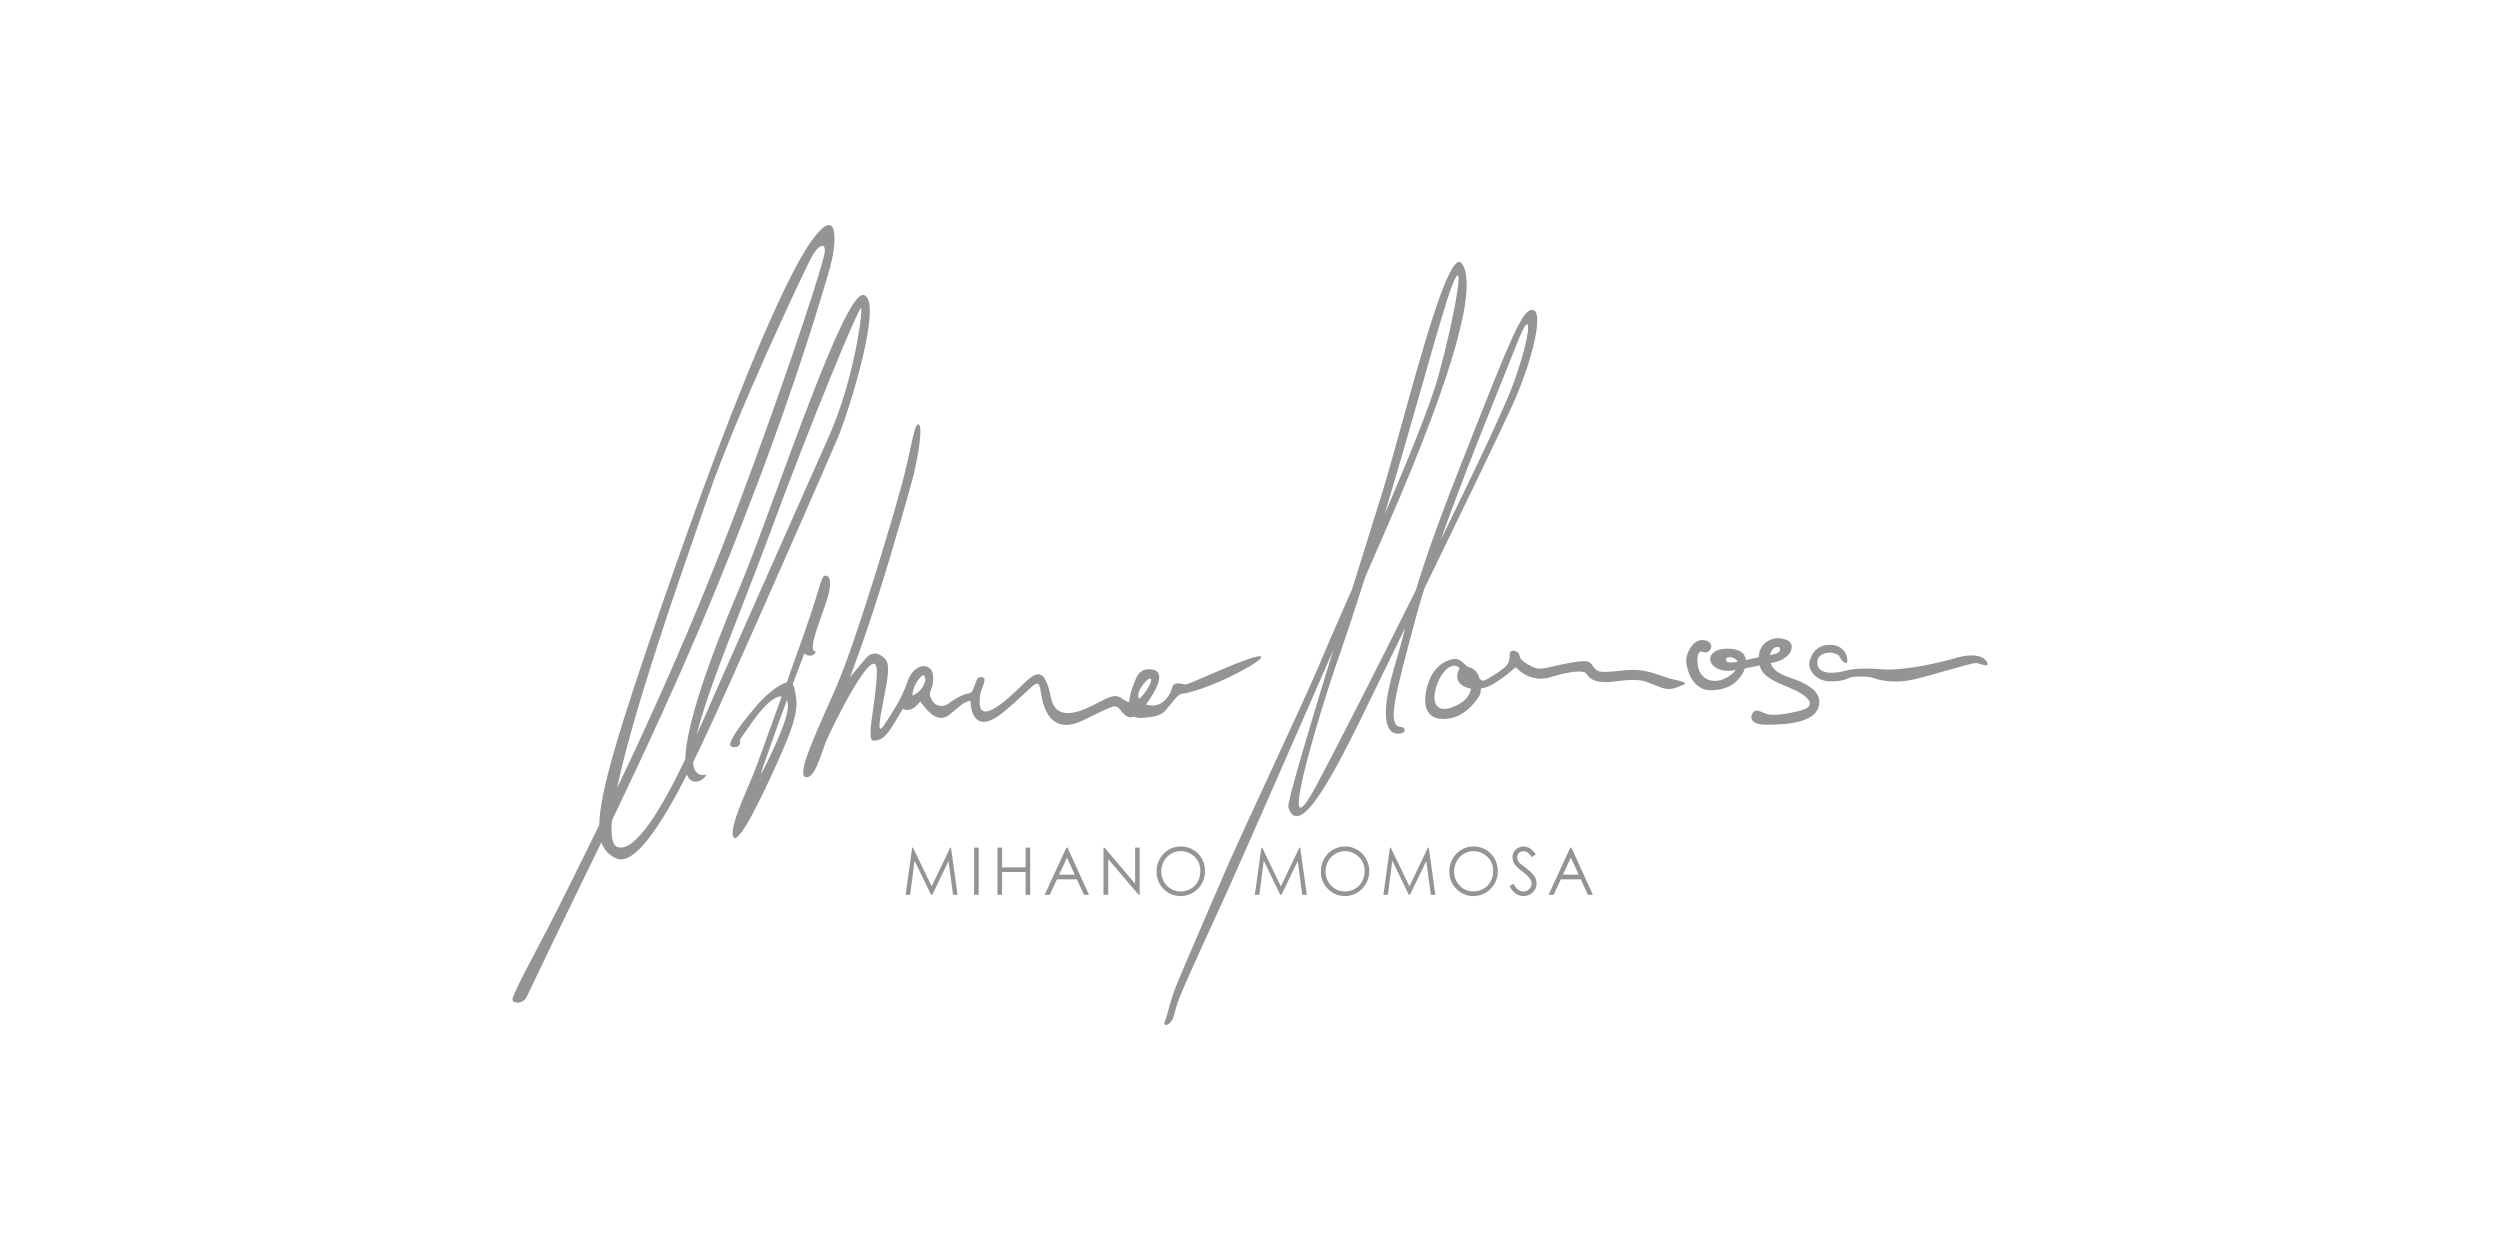 <svg width="200" height="100" viewBox="0 0 200 100" fill="none" xmlns="http://www.w3.org/2000/svg">
<mask id="mask0_1429_134" style="mask-type:alpha" maskUnits="userSpaceOnUse" x="0" y="0" width="200" height="100">
<rect width="200" height="100" fill="#222222"/>
</mask>
<g mask="url(#mask0_1429_134)">
<path fill-rule="evenodd" clip-rule="evenodd" d="M60.466 56.535C60.466 56.535 57.813 59.568 58.544 59.735C59.275 59.903 59.238 59.316 59.197 59.233C59.171 59.18 59.347 58.936 59.628 58.546L59.628 58.546C59.784 58.33 59.972 58.068 60.176 57.769C60.688 57.022 61.785 55.643 62.537 55.717C62.087 56.965 61.654 58.158 61.303 59.126C60.974 60.035 60.716 60.746 60.584 61.115C60.409 61.606 60.147 62.224 59.87 62.876L59.87 62.877L59.87 62.877C59.18 64.5 58.403 66.331 58.663 66.928C59.027 67.765 60.955 63.796 62.507 60.279C63.963 56.979 63.8 56.227 63.572 55.179L63.572 55.176C63.557 55.108 63.542 55.038 63.527 54.967C63.509 54.881 63.473 54.801 63.42 54.732C63.834 53.618 64.194 52.661 64.342 52.291C65.036 52.75 65.281 52.123 65.281 52.123C64.668 52.166 65.239 50.576 65.974 48.528L65.975 48.526C66.71 46.477 66.342 46.101 66.098 46.059L66.085 46.057C65.852 46.017 65.82 46.011 65.178 48.15C64.858 49.21 63.907 51.91 62.936 54.598C62.216 54.745 61.039 55.822 60.459 56.535H60.466ZM62.948 56.012C63.321 56.756 62.438 58.747 61.446 60.826C60.602 62.583 60.882 61.8 61.315 60.585L61.315 60.584L61.317 60.578L61.318 60.578C61.45 60.206 61.597 59.795 61.73 59.404C61.987 58.654 62.465 57.331 62.948 56.012Z" fill="#949494"/>
<path fill-rule="evenodd" clip-rule="evenodd" d="M67.037 34.997C67.955 32.801 70.71 23.914 69.077 23.599C67.945 23.381 64.795 31.953 62.122 39.228L62.122 39.228L62.122 39.229L62.121 39.23C60.943 42.438 59.857 45.392 59.078 47.23C55.859 54.825 54.873 58.774 54.819 60.747C53.013 64.503 50.888 68.172 49.435 67.776C48.979 67.651 48.85 66.869 48.955 65.64C55.16 52.687 57.705 46.232 60.45 39.072C63.612 30.811 65.919 23.178 66.428 21.296C66.938 19.415 67.143 16.173 64.897 19.31C62.652 22.446 58.364 32.696 52.956 48.381C49.522 58.336 47.982 63.368 47.938 66C46.197 69.57 44.478 73.001 43.727 74.456C43.727 74.456 41.686 78.285 41.361 79.037C41.307 79.16 41.258 79.269 41.214 79.367L41.213 79.368C40.987 79.868 40.9 80.061 41.156 80.166C41.341 80.229 41.542 80.222 41.722 80.145C41.902 80.068 42.049 79.927 42.136 79.748C42.188 79.641 42.38 79.239 42.656 78.662C43.461 76.976 44.981 73.797 45.808 72.115C46.626 70.448 47.393 68.876 48.112 67.383C48.326 68.01 48.715 68.399 49.278 68.663C50.741 69.352 52.93 65.936 54.957 61.961C55.337 63.001 56.345 62.398 56.523 61.973C55.826 62.107 55.499 61.737 55.445 60.988C56.495 58.854 57.48 56.655 58.27 54.892L58.563 54.237C60.912 49.009 66.114 37.194 67.033 34.998L67.037 34.997ZM66.322 34.893C64.281 39.493 57.853 53.974 57.853 53.974C57.662 54.395 57.415 54.964 57.126 55.631C56.731 56.541 56.257 57.634 55.734 58.788C56.336 56.277 57.785 52.554 59.34 48.56C60.072 46.681 60.826 44.742 61.527 42.842C64.996 33.433 68.669 24.648 68.873 24.648C69.077 24.648 68.363 30.291 66.322 34.893ZM55.972 41.658C54.043 47.214 50.59 57.157 49.367 63.047C49.872 61.989 50.356 60.965 50.793 60.023C53.079 55.092 56.323 47.909 59.996 37.924C63.669 27.939 65.812 21.197 65.965 20.255C66.118 19.313 65.456 19.523 64.843 20.725C64.23 21.928 58.975 32.957 56.578 39.911C56.4 40.425 56.197 41.012 55.972 41.658L55.972 41.658Z" fill="#949494"/>
<path fill-rule="evenodd" clip-rule="evenodd" d="M99.016 53.03C98.078 53.415 97.251 53.773 96.583 54.062C95.616 54.481 94.983 54.755 94.832 54.755C94.774 54.755 94.695 54.739 94.606 54.721C94.302 54.659 93.88 54.573 93.764 55.018C93.615 55.593 93.153 56.324 92.388 56.429C92.147 56.458 91.903 56.434 91.673 56.357C92.484 55.297 93.351 53.692 92.132 53.553C91.214 53.449 90.957 54.025 90.703 54.704C90.516 55.175 90.386 55.668 90.316 56.171C90.219 56.151 90.125 56.114 90.04 56.062C89.971 56.019 89.908 55.978 89.849 55.939C89.474 55.69 89.253 55.543 88.459 55.905C88.337 55.961 88.179 56.044 87.996 56.141C86.798 56.773 84.514 57.978 84.071 55.796C83.561 53.28 82.897 53.704 81.722 54.855C80.548 56.006 77.844 58.567 78.457 55.379C78.499 55.247 78.547 55.12 78.591 55C78.758 54.551 78.882 54.217 78.563 54.176C78.231 54.132 78.169 54.302 78.071 54.567C78.05 54.624 78.028 54.685 78.001 54.75C77.967 54.829 77.942 54.905 77.917 54.977L77.917 54.978L77.917 54.978C77.828 55.239 77.76 55.442 77.44 55.482C77.032 55.533 76.216 56.005 75.91 56.266C75.605 56.528 74.94 56.633 74.583 56.057C74.3 55.6 74.384 55.4 74.496 55.132C74.525 55.063 74.556 54.99 74.583 54.906C74.607 54.824 74.618 54.738 74.617 54.651C74.724 54.029 74.59 53.68 74.423 53.507C74.324 53.407 74.201 53.338 74.066 53.306C73.931 53.274 73.79 53.281 73.659 53.327C73.156 53.472 72.719 54.014 72.555 54.678C72.555 54.682 72.552 54.685 72.549 54.688C72.547 54.691 72.544 54.694 72.543 54.699C72.322 55.298 72.048 55.875 71.726 56.424C71.667 56.521 71.604 56.624 71.541 56.729L71.54 56.73L71.54 56.73L71.54 56.73C71.331 57.077 71.105 57.45 70.909 57.73C70.882 57.77 70.85 57.818 70.817 57.869C70.543 58.285 70.138 58.903 70.502 56.947C70.565 56.605 70.628 56.28 70.688 55.973C71.014 54.303 71.239 53.153 70.808 52.712C70.298 52.19 69.74 52.084 69.226 52.712C68.711 53.34 68.002 54.176 68.002 54.176C68.002 54.176 69.481 50.36 71.165 44.712C72.848 39.065 73.155 37.711 73.155 37.711C73.665 35.413 73.766 33.947 73.461 33.947C73.252 33.947 73.109 34.604 72.843 35.822C72.721 36.384 72.573 37.066 72.379 37.857C71.768 40.367 68.536 51.204 66.899 54.963C66.663 55.506 66.425 56.043 66.195 56.564L66.194 56.565C64.828 59.65 63.707 62.181 64.537 62.181C65.069 62.181 65.469 61.041 65.817 60.05L65.817 60.05L65.817 60.05L65.817 60.05C65.903 59.804 65.987 59.567 66.068 59.359C66.475 58.314 70.251 50.681 70.149 53.869C70.118 54.826 69.972 55.854 69.844 56.753L69.844 56.753C69.644 58.163 69.489 59.255 69.894 59.255C70.558 59.255 70.962 58.836 71.578 57.79C72.194 56.744 72.241 56.696 72.241 56.696C72.241 56.696 72.801 57.168 73.618 56.122C74.231 56.959 75.046 57.898 75.967 57.168C76.199 56.983 76.386 56.825 76.544 56.691C77.012 56.295 77.23 56.11 77.649 56.074C77.649 56.701 77.904 58.95 80.354 56.91C81.073 56.31 81.604 55.81 81.999 55.438C82.948 54.542 83.118 54.383 83.261 55.343C83.464 56.703 84.078 58.897 86.731 57.59C86.81 57.551 86.888 57.513 86.962 57.476C87.03 57.442 87.097 57.41 87.161 57.378L87.169 57.374C88.692 56.621 89.084 56.428 89.342 56.544C89.432 56.585 89.505 56.662 89.604 56.767C89.63 56.795 89.659 56.825 89.69 56.857C89.69 56.857 90.13 57.59 90.725 57.326C90.91 57.419 91.117 57.457 91.323 57.436C92.852 57.333 93.038 57.1 93.473 56.556C93.502 56.52 93.533 56.482 93.565 56.442C94.072 55.817 94.33 55.5 94.585 55.5C94.84 55.5 96.779 55.031 99.228 53.723C101.677 52.414 101.32 52.102 99.024 53.043L99.016 53.03ZM91.123 55.919C91.016 55.692 91.032 55.395 91.27 55.02C91.933 53.974 92.445 54.078 91.781 55.123C91.602 55.421 91.38 55.69 91.123 55.919ZM73.866 54.886C73.708 55.153 73.488 55.376 73.225 55.534C73.118 55.613 73.045 55.644 73.012 55.615C73.012 55.615 72.991 55.622 72.99 55.615C72.99 55.614 72.99 55.613 72.99 55.611C72.99 55.609 72.99 55.608 72.99 55.606C72.99 55.602 72.99 55.597 72.99 55.592C72.99 55.573 72.993 55.553 72.998 55.534C73.063 54.741 73.77 53.902 73.905 54.026V54.031C73.905 54.031 73.905 54.044 73.913 54.049C74.076 54.216 74.072 54.461 73.856 54.883L73.866 54.886Z" fill="#949494"/>
<path fill-rule="evenodd" clip-rule="evenodd" d="M121.028 32.337C122.558 28.946 123.517 25.017 122.66 24.808C121.825 24.605 120.952 26.82 117.178 36.394C117.075 36.653 116.971 36.918 116.865 37.188C114.92 42.119 113.918 45.052 113.258 47.24C110.157 53.475 106.979 59.699 105.395 62.678C101.979 69.11 105.241 57.916 107.103 52.559C107.837 50.444 108.547 48.283 109.228 46.139L111.032 41.998C116.542 29.346 118.176 22.759 116.95 21.086C116.037 19.84 113.877 27.648 112.119 34.002L112.119 34.003C111.517 36.177 110.963 38.18 110.522 39.593C110.383 40.037 110.217 40.568 110.029 41.168C109.526 42.772 108.869 44.87 108.161 47.151C108.001 47.516 107.844 47.871 107.694 48.213L107.693 48.215C106.822 50.194 106.135 51.754 105.828 52.505C105.1 54.29 103.233 58.328 101.409 62.272L101.409 62.273L101.408 62.274L101.408 62.274C100.293 64.686 99.193 67.064 98.381 68.869C98.381 68.869 94.324 78.216 93.971 79.178C93.777 79.707 93.606 80.319 93.466 80.814L93.466 80.814C93.353 81.219 93.26 81.546 93.196 81.688C93.053 82.002 93.277 82.106 93.543 81.876C93.809 81.646 93.89 81.416 94.094 80.579C94.275 79.835 95.827 76.449 97.245 73.355L97.312 73.209C97.467 72.872 97.619 72.539 97.768 72.215C98.897 69.748 102.58 61.362 106.645 52.055C104.735 58.253 102.952 64.234 103.066 64.586C104.019 67.516 107.292 60.77 109.712 55.781L109.713 55.78C109.883 55.43 110.048 55.088 110.209 54.759C110.514 54.132 110.888 53.364 111.312 52.494C111.654 51.793 112.027 51.027 112.423 50.214C112.165 51.199 111.917 52.141 111.576 53.277C110.31 57.481 110.964 58.693 111.801 58.693C112.638 58.693 112.402 58.16 112.097 58.16C110.931 58.109 111.526 55.895 113.282 49.367L113.321 49.221C113.498 48.565 113.709 47.848 113.944 47.096C116.768 41.289 120.029 34.557 121.025 32.346L121.028 32.337ZM121.127 30.539C120.486 32.36 118.06 37.476 115.255 43.201C116.913 38.526 119.006 33.336 120.331 30.05L120.331 30.049C120.792 28.905 121.16 27.992 121.385 27.412C122.559 24.38 122.608 26.356 121.13 30.539H121.127ZM110.758 41.173C111.931 37.282 112.977 33.613 113.846 30.564C114.932 26.755 115.743 23.913 116.18 22.812C117.303 19.989 116.385 25.321 115.058 30.131C114.437 32.385 112.626 36.812 110.758 41.173Z" fill="#949494"/>
<path fill-rule="evenodd" clip-rule="evenodd" d="M133.981 54.381C133.605 54.295 133.261 54.177 132.915 54.058C132.083 53.772 131.239 53.481 129.899 53.629C128.002 53.838 127.839 53.796 127.511 53.399C127.462 53.34 127.424 53.283 127.389 53.23C127.188 52.928 127.075 52.758 125.511 53.043C124.964 53.143 124.544 53.241 124.206 53.319C123.407 53.505 123.062 53.586 122.574 53.337C121.879 52.982 121.593 52.75 121.553 52.415C121.512 52.081 120.776 51.83 120.776 52.353C120.776 52.876 120.696 53.127 120.287 53.462C119.878 53.798 118.94 54.381 118.736 54.447C118.64 54.477 118.532 54.433 118.375 54.308C118.24 53.834 117.948 53.419 117.414 53.352C117.174 53.106 116.748 52.711 116.454 52.711C116.026 52.711 114.862 53.024 114.33 54.467C113.798 55.91 113.796 57.52 115.473 57.52C117.054 57.52 117.94 56.257 118.274 55.78L118.275 55.779L118.276 55.777C118.296 55.749 118.314 55.724 118.329 55.702C118.408 55.592 118.462 55.36 118.47 55.086C118.872 55.015 119.255 54.861 119.597 54.633C120.432 54.099 120.824 53.75 121.032 53.564C121.231 53.387 121.262 53.36 121.352 53.462C121.535 53.672 122.577 54.633 124.044 54.172C125.511 53.712 126.699 53.588 126.902 53.88C126.911 53.893 126.92 53.906 126.93 53.92C127.136 54.221 127.494 54.745 129.27 54.507C131.026 54.272 131.466 54.443 132.062 54.675C132.097 54.689 132.132 54.702 132.168 54.716C132.273 54.756 132.374 54.798 132.473 54.84C132.997 55.058 133.469 55.255 134.09 55.009C134.191 54.969 134.286 54.934 134.373 54.902C134.918 54.701 135.098 54.634 133.983 54.381H133.981ZM117.675 55.092C117.675 55.092 117.656 56.012 116.247 56.556C114.517 57.225 114.533 55.636 115.104 54.423C115.675 53.21 116.45 53.043 116.757 53.461C116.042 54.883 117.675 55.092 117.675 55.092Z" fill="#949494"/>
<path fill-rule="evenodd" clip-rule="evenodd" d="M143.342 51.747C143.342 51.162 142.567 51.057 142.199 51.057C141.832 51.057 140.755 51.322 140.698 52.575C140.499 52.617 140.285 52.667 140.067 52.718C139.936 52.749 139.804 52.78 139.673 52.809C139.621 52.328 139.266 51.894 138.199 51.894C136.199 51.894 136.491 53.671 138.281 53.671C138.476 53.663 138.67 53.64 138.862 53.605C138.798 53.689 138.727 53.767 138.649 53.839C137.466 54.925 135.792 54.633 135.792 52.834C135.792 52.5 135.874 52.123 136.078 52.123C136.136 52.123 136.194 52.14 136.254 52.158C136.404 52.202 136.567 52.249 136.771 52.039C137.056 51.746 136.893 51.203 136.159 51.203C135.424 51.203 134.894 52.248 134.894 52.834C134.894 53.294 135.261 55.218 136.853 55.218C138.445 55.218 139.057 54.423 139.383 53.922C139.471 53.782 139.541 53.632 139.591 53.474C139.976 53.399 140.382 53.315 140.766 53.233C141.01 54.125 141.866 54.482 143.136 55.009C144.646 55.636 145.504 56.473 144.035 56.849C142.566 57.226 141.748 57.226 141.422 57.141C141.297 57.109 141.178 57.059 141.06 57.009C140.87 56.928 140.684 56.849 140.483 56.849C140.156 56.849 139.544 57.978 141.299 57.978C143.055 57.978 145.544 57.811 145.544 56.139C145.544 55.04 144.017 54.498 143.107 54.174C142.874 54.092 142.681 54.023 142.565 53.963C142.138 53.745 141.795 53.496 141.655 53.045L141.869 53.002C142.723 52.834 143.339 52.332 143.339 51.747H143.342ZM142.403 51.914C142.403 52.186 142.234 52.293 141.605 52.412C141.691 51.736 142.403 51.599 142.403 51.914ZM139.014 52.945C138.48 53.035 138.077 53.038 138.077 52.792C138.077 52.436 138.825 52.531 139.014 52.945Z" fill="#949494"/>
<path d="M158.971 53.002C158.808 52.541 157.951 52.206 156.522 52.624C155.092 53.042 152.278 53.671 150.65 53.547C149.022 53.422 148.202 53.503 147.59 53.671C146.978 53.84 145.385 54.089 145.385 53.002C145.385 52.248 146.239 52.206 146.447 52.206C146.654 52.206 147.099 52.374 147.14 52.5C147.182 52.625 147.528 53.106 147.712 53.047C147.895 52.987 147.834 51.583 146.365 51.583C144.896 51.583 144.733 53.088 144.733 53.088C144.733 53.715 145.344 54.51 146.466 54.51C147.274 54.51 147.585 54.38 147.834 54.276C147.93 54.235 148.017 54.199 148.119 54.176C148.487 54.093 149.467 54.093 149.874 54.239C150.28 54.386 151.507 54.762 153.344 54.3C154.078 54.116 154.927 53.873 155.707 53.649L155.707 53.649C156.882 53.313 157.898 53.022 158.119 53.047C158.228 53.059 158.363 53.101 158.494 53.142C158.803 53.238 159.091 53.328 158.973 53.005L158.971 53.002Z" fill="#949494"/>
<path d="M104.178 71.586H104.543L104.015 67.809H103.953L102.47 70.909L100.974 67.809H100.91L100.388 71.586H100.745L101.101 68.862L102.422 71.586H102.515L103.819 68.882L104.178 71.586Z" fill="#949494"/>
<path fill-rule="evenodd" clip-rule="evenodd" d="M108.337 67.857C108.576 67.953 108.793 68.098 108.976 68.282C109.246 68.56 109.431 68.913 109.506 69.298C109.582 69.683 109.545 70.082 109.4 70.446C109.255 70.809 109.008 71.121 108.691 71.341C108.374 71.562 108.001 71.682 107.618 71.686C107.362 71.692 107.108 71.644 106.871 71.547C106.634 71.449 106.418 71.303 106.237 71.118C106.053 70.938 105.908 70.721 105.81 70.48C105.712 70.239 105.665 69.98 105.67 69.719C105.668 69.368 105.755 69.022 105.922 68.716C106.087 68.412 106.329 68.159 106.622 67.984C106.915 67.808 107.249 67.717 107.588 67.719C107.844 67.713 108.099 67.76 108.337 67.857ZM108.392 71.105C108.631 70.969 108.828 70.768 108.963 70.524V70.519C109.099 70.269 109.17 69.988 109.167 69.702C109.178 69.418 109.111 69.136 108.973 68.89C108.835 68.644 108.632 68.442 108.388 68.309C108.148 68.166 107.877 68.091 107.6 68.09C107.325 68.09 107.056 68.166 106.82 68.309C106.582 68.448 106.385 68.651 106.251 68.897C106.113 69.147 106.042 69.431 106.045 69.719C106.041 69.929 106.079 70.138 106.156 70.333C106.233 70.528 106.348 70.704 106.495 70.852C106.638 71.003 106.81 71.122 107 71.202C107.19 71.282 107.394 71.321 107.6 71.316C107.877 71.318 108.15 71.245 108.392 71.105Z" fill="#949494"/>
<path d="M114.462 71.586H114.829L114.3 67.809H114.237L112.754 70.909L111.258 67.809H111.195L110.672 71.586H111.03L111.387 68.862L112.706 71.586H112.799L114.105 68.882L114.462 71.586Z" fill="#949494"/>
<path fill-rule="evenodd" clip-rule="evenodd" d="M118.62 67.856C118.859 67.952 119.078 68.097 119.261 68.282C119.532 68.56 119.717 68.915 119.792 69.3C119.867 69.686 119.83 70.086 119.684 70.449C119.538 70.813 119.29 71.125 118.972 71.345C118.654 71.565 118.28 71.683 117.896 71.686C117.64 71.692 117.386 71.645 117.149 71.547C116.912 71.449 116.696 71.304 116.515 71.118C116.331 70.938 116.186 70.721 116.088 70.48C115.991 70.239 115.943 69.98 115.949 69.719C115.947 69.368 116.034 69.023 116.2 68.716C116.366 68.409 116.61 68.154 116.906 67.98C117.198 67.807 117.53 67.717 117.867 67.719C118.124 67.713 118.38 67.759 118.62 67.856ZM118.677 71.105C118.916 70.97 119.113 70.769 119.245 70.524V70.519C119.383 70.27 119.455 69.988 119.452 69.702C119.464 69.418 119.396 69.136 119.258 68.89C119.12 68.644 118.917 68.442 118.672 68.309C118.433 68.166 118.161 68.09 117.884 68.09C117.61 68.09 117.341 68.166 117.105 68.309C116.867 68.448 116.67 68.651 116.536 68.897C116.398 69.147 116.327 69.431 116.33 69.719C116.326 69.929 116.363 70.138 116.441 70.333C116.518 70.527 116.633 70.704 116.779 70.852C116.922 71.003 117.094 71.122 117.284 71.202C117.474 71.282 117.679 71.321 117.884 71.316C118.162 71.318 118.435 71.245 118.677 71.105Z" fill="#949494"/>
<path d="M121.608 69.072C121.539 69.01 121.482 68.935 121.442 68.851C121.402 68.767 121.379 68.675 121.374 68.581C121.372 68.515 121.385 68.45 121.411 68.389C121.437 68.328 121.476 68.275 121.525 68.231C121.623 68.144 121.751 68.097 121.881 68.101C122.023 68.101 122.161 68.151 122.271 68.243C122.379 68.341 122.475 68.451 122.557 68.572L122.857 68.338C122.564 67.925 122.244 67.719 121.896 67.719C121.738 67.718 121.582 67.757 121.443 67.834C121.305 67.905 121.19 68.014 121.112 68.15C121.033 68.286 120.995 68.442 121.002 68.6C121.003 68.809 121.072 69.012 121.197 69.177C121.373 69.385 121.574 69.569 121.797 69.724C122.026 69.885 122.231 70.079 122.404 70.301C122.483 70.409 122.527 70.539 122.529 70.673C122.53 70.785 122.5 70.894 122.444 70.989C122.384 71.096 122.297 71.183 122.191 71.241C122.086 71.299 121.967 71.325 121.847 71.317C121.558 71.317 121.302 71.111 121.082 70.697L120.769 70.89C121.052 71.421 121.423 71.687 121.88 71.687C122.151 71.692 122.413 71.588 122.609 71.397C122.711 71.307 122.792 71.195 122.848 71.07C122.903 70.944 122.931 70.808 122.93 70.67C122.922 70.411 122.825 70.163 122.656 69.971C122.489 69.778 122.3 69.606 122.094 69.458C121.822 69.251 121.667 69.129 121.618 69.079L121.608 69.072Z" fill="#949494"/>
<path fill-rule="evenodd" clip-rule="evenodd" d="M125.624 67.809H125.713L127.434 71.585H127.037L126.459 70.344H124.87L124.294 71.585H123.883L125.624 67.809ZM125.668 68.61L125.034 69.974L126.295 69.978L125.668 68.61Z" fill="#949494"/>
<path d="M76.243 71.586H76.608L76.08 67.809H76.017L74.534 70.909L73.038 67.809H72.975L72.452 71.586H72.811L73.166 68.862L74.487 71.586H74.579L75.885 68.882L76.243 71.586Z" fill="#949494"/>
<path d="M77.929 67.809H78.295V71.586H77.929V67.809Z" fill="#949494"/>
<path d="M82.046 71.586H82.414V67.809H82.046V69.39H80.167V67.809H79.799V71.586H80.167V69.763H82.046V71.586Z" fill="#949494"/>
<path fill-rule="evenodd" clip-rule="evenodd" d="M85.313 67.809H85.401L87.121 71.585H86.726L86.147 70.344H84.559L83.981 71.585H83.572L85.313 67.809ZM85.359 68.61L84.725 69.974L85.983 69.978L85.359 68.61Z" fill="#949494"/>
<path d="M91.091 71.586H91.174V67.809H90.808V70.699L88.36 67.809H88.28V71.586H88.659V68.73L91.091 71.586Z" fill="#949494"/>
<path fill-rule="evenodd" clip-rule="evenodd" d="M95.196 67.855C95.436 67.952 95.654 68.097 95.839 68.282C96.11 68.56 96.294 68.915 96.37 69.301C96.445 69.686 96.407 70.087 96.26 70.45C96.114 70.814 95.867 71.126 95.548 71.346C95.23 71.565 94.855 71.684 94.471 71.686C94.215 71.692 93.961 71.644 93.724 71.547C93.486 71.449 93.271 71.303 93.089 71.118C92.906 70.938 92.76 70.721 92.663 70.48C92.566 70.239 92.518 69.98 92.524 69.719C92.521 69.368 92.609 69.022 92.778 68.716C92.941 68.409 93.185 68.154 93.481 67.98C93.773 67.807 94.105 67.717 94.442 67.719C94.7 67.712 94.956 67.758 95.196 67.855ZM95.252 71.105C95.492 70.97 95.69 70.769 95.824 70.524V70.519C95.96 70.268 96.029 69.985 96.025 69.697C96.037 69.414 95.971 69.132 95.833 68.886C95.696 68.639 95.493 68.438 95.248 68.305C95.008 68.162 94.736 68.087 94.458 68.086C94.184 68.088 93.916 68.163 93.679 68.305C93.443 68.446 93.246 68.648 93.11 68.891C92.972 69.142 92.902 69.426 92.906 69.714C92.901 69.925 92.939 70.135 93.016 70.33C93.093 70.526 93.209 70.703 93.355 70.852C93.498 71.003 93.67 71.122 93.861 71.202C94.051 71.282 94.255 71.321 94.46 71.316C94.738 71.318 95.011 71.245 95.252 71.105Z" fill="#949494"/>
</g>
</svg>
